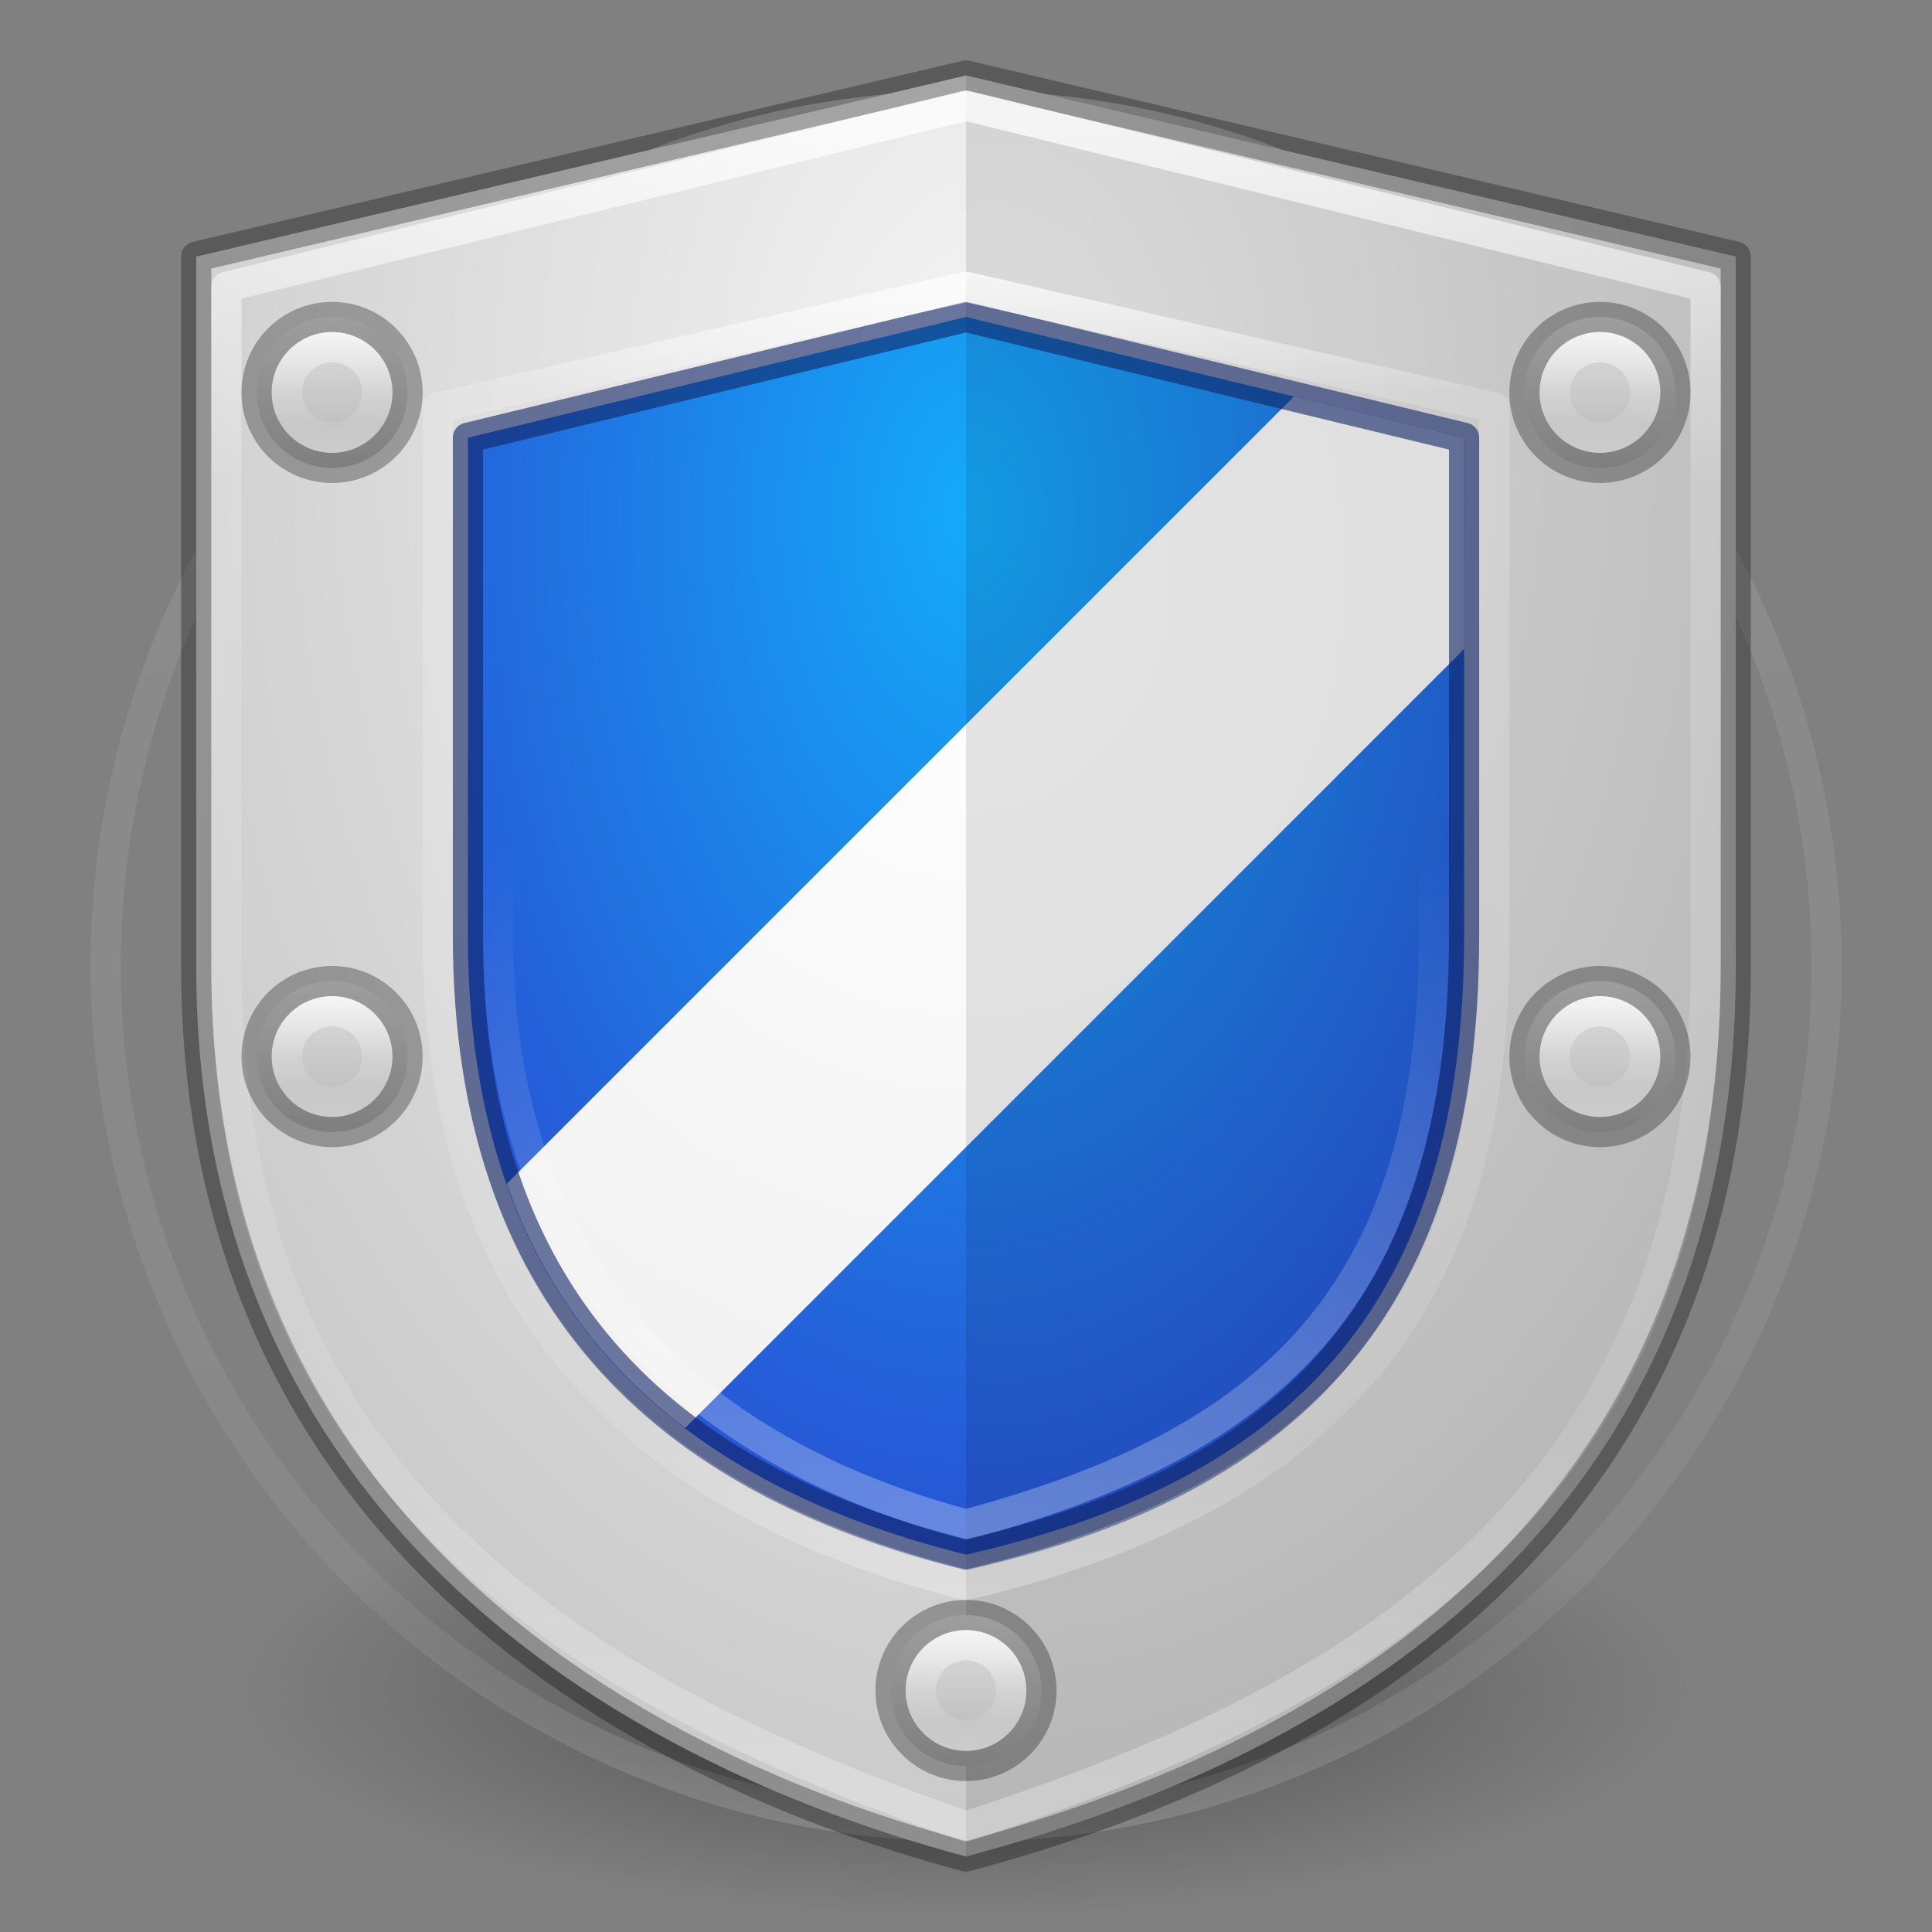 <?xml version="1.0" encoding="UTF-8" standalone="no"?>
<svg
   xmlns:dc="http://purl.org/dc/elements/1.1/"
   xmlns:cc="http://creativecommons.org/ns#"
   xmlns:rdf="http://www.w3.org/1999/02/22-rdf-syntax-ns#"
   xmlns:svg="http://www.w3.org/2000/svg"
   xmlns="http://www.w3.org/2000/svg"
   xmlns:xlink="http://www.w3.org/1999/xlink"
   version="1.1"
   id="svg2"
   height="64"
   width="64">
  <rect width="100%" height="100%" fill="#808080" stroke="none"/>
  <defs
     id="defs4">
    <linearGradient
       id="linearGradient4280">
      <stop
         id="stop4282"
         offset="0"
         style="stop-color:#ffffff;stop-opacity:1;" />
      <stop
         id="stop4284"
         offset="1"
         style="stop-color:#ffffff;stop-opacity:0;" />
    </linearGradient>
    <linearGradient
       id="linearGradient4304">
      <stop
         style="stop-color:#ffffff;stop-opacity:1"
         offset="0"
         id="stop4306" />
      <stop
         style="stop-color:#e1e1e1;stop-opacity:1"
         offset="1"
         id="stop4308" />
    </linearGradient>
    <linearGradient
       id="linearGradient4211">
      <stop
         id="stop4213"
         offset="0"
         style="stop-color:#ffffff;stop-opacity:1;" />
      <stop
         style="stop-color:#ffffff;stop-opacity:0.235;"
         offset="0.5"
         id="stop4215" />
      <stop
         style="stop-color:#ffffff;stop-opacity:0.157;"
         offset="0.768"
         id="stop4217" />
      <stop
         id="stop4219"
         offset="1"
         style="stop-color:#ffffff;stop-opacity:0.392;" />
    </linearGradient>
    <linearGradient
       id="linearGradient4218">
      <stop
         style="stop-color:#ffffff;stop-opacity:1;"
         offset="0"
         id="stop4220" />
      <stop
         id="stop4222"
         offset="0.214"
         style="stop-color:#ffffff;stop-opacity:0.235;" />
      <stop
         id="stop4224"
         offset="0.768"
         style="stop-color:#ffffff;stop-opacity:0.157;" />
      <stop
         style="stop-color:#ffffff;stop-opacity:0.392;"
         offset="1"
         id="stop4226" />
    </linearGradient>
    <linearGradient
       id="linearGradient4178">
      <stop
         id="stop4180"
         offset="0"
         style="stop-color:#f5f5f5;stop-opacity:1" />
      <stop
         id="stop4182"
         offset="1"
         style="stop-color:#c3c3c3;stop-opacity:1" />
    </linearGradient>
    <linearGradient
       id="linearGradient3796">
      <stop
         id="stop3798"
         offset="0"
         style="stop-color:#000000;stop-opacity:1;" />
      <stop
         id="stop3800"
         offset="1"
         style="stop-color:#000000;stop-opacity:0;" />
    </linearGradient>
    <linearGradient
       id="linearGradient3779">
      <stop
         id="stop3781"
         offset="0"
         style="stop-color:#e1e1e1;stop-opacity:1" />
      <stop
         id="stop3783"
         offset="1"
         style="stop-color:#b4b4b4;stop-opacity:1" />
    </linearGradient>
    <linearGradient
       id="linearGradient3767">
      <stop
         id="stop3769"
         offset="0"
         style="stop-color:#ffffff;stop-opacity:1;" />
      <stop
         style="stop-color:#ffffff;stop-opacity:0.235;"
         offset="0.09"
         id="stop3777" />
      <stop
         style="stop-color:#ffffff;stop-opacity:0.157;"
         offset="0.874"
         id="stop3775" />
      <stop
         id="stop3771"
         offset="1"
         style="stop-color:#ffffff;stop-opacity:0.392;" />
    </linearGradient>
    <radialGradient
       gradientUnits="userSpaceOnUse"
       gradientTransform="matrix(1,0,0,0.312,0,718.343)"
       r="24"
       fy="1044.862"
       fx="32"
       cy="1044.862"
       cx="32"
       id="radialGradient3802"
       xlink:href="#linearGradient3796" />
    <linearGradient
       gradientUnits="userSpaceOnUse"
       y2="60.502"
       x2="26.387"
       y1="3.548"
       x1="26.387"
       id="linearGradient3814"
       xlink:href="#linearGradient3767" />
    <radialGradient
       gradientUnits="userSpaceOnUse"
       gradientTransform="matrix(-5.7966713e-7,2.157,-1.451,-3.8995739e-7,1490.948,931.186)"
       r="25.5"
       fy="1004.803"
       fx="33"
       cy="1004.803"
       cx="33"
       id="radialGradient4184"
       xlink:href="#linearGradient4178" />
    <linearGradient
       gradientUnits="userSpaceOnUse"
       y2="1048.362"
       x2="32"
       y1="992.362"
       x1="32"
       id="linearGradient4216"
       xlink:href="#linearGradient4218" />
    <linearGradient
       gradientTransform="matrix(1.25,0,0,1.25,-8,-259.841)"
       gradientUnits="userSpaceOnUse"
       y2="1045.362"
       x2="32"
       y1="1041.362"
       x1="32"
       id="linearGradient4193"
       xlink:href="#linearGradient3779" />
    <linearGradient
       gradientTransform="translate(0,1)"
       gradientUnits="userSpaceOnUse"
       y2="1045.362"
       x2="32"
       y1="1041.362"
       x1="32"
       id="linearGradient4209"
       xlink:href="#linearGradient4211" />
    <linearGradient
       y2="1045.362"
       x2="32"
       y1="1041.362"
       x1="32"
       gradientTransform="matrix(1.25,0,0,1.25,-8,-260.841)"
       gradientUnits="userSpaceOnUse"
       id="linearGradient4232"
       xlink:href="#linearGradient3779" />
    <linearGradient
       y2="1045.362"
       x2="32"
       y1="1041.362"
       x1="32"
       gradientUnits="userSpaceOnUse"
       id="linearGradient4234"
       xlink:href="#linearGradient4211" />
    <linearGradient
       y2="1045.362"
       x2="32"
       y1="1041.362"
       x1="32"
       gradientTransform="matrix(1.25,0,0,1.25,-8,-260.841)"
       gradientUnits="userSpaceOnUse"
       id="linearGradient4244"
       xlink:href="#linearGradient3779" />
    <linearGradient
       y2="1045.362"
       x2="32"
       y1="1041.362"
       x1="32"
       gradientUnits="userSpaceOnUse"
       id="linearGradient4246"
       xlink:href="#linearGradient4211" />
    <linearGradient
       y2="1045.362"
       x2="32"
       y1="1041.362"
       x1="32"
       gradientTransform="matrix(1.25,0,0,1.25,-8,-260.841)"
       gradientUnits="userSpaceOnUse"
       id="linearGradient4256"
       xlink:href="#linearGradient3779" />
    <linearGradient
       y2="1045.362"
       x2="32"
       y1="1041.362"
       x1="32"
       gradientUnits="userSpaceOnUse"
       id="linearGradient4258"
       xlink:href="#linearGradient4211" />
    <linearGradient
       y2="1045.362"
       x2="32"
       y1="1041.362"
       x1="32"
       gradientTransform="matrix(1.25,0,0,1.25,-8,-260.841)"
       gradientUnits="userSpaceOnUse"
       id="linearGradient4268"
       xlink:href="#linearGradient3779" />
    <linearGradient
       y2="1045.362"
       x2="32"
       y1="1041.362"
       x1="32"
       gradientUnits="userSpaceOnUse"
       id="linearGradient4270"
       xlink:href="#linearGradient4211" />
    <linearGradient
       gradientUnits="userSpaceOnUse"
       y2="1041.362"
       x2="32"
       y1="997.362"
       x1="32"
       id="linearGradient4277"
       xlink:href="#linearGradient3767" />
    <radialGradient
       gradientUnits="userSpaceOnUse"
       gradientTransform="matrix(1.1843842e-7,4.293,-3.658,1.0090533e-7,104.45,-118.389)"
       r="15.856"
       fy="19.807"
       fx="32"
       cy="19.807"
       cx="32"
       id="radialGradient4292"
       xlink:href="#linearGradient4304" />
    <radialGradient
       gradientUnits="userSpaceOnUse"
       gradientTransform="matrix(-1.9705021e-7,2.118,-1.294,-1.2041954e-7,1336.508,937.598)"
       r="17"
       fy="1008.029"
       fx="32"
       cy="1008.029"
       cx="32"
       id="radialGradient4302"
       xlink:href="#linearGradient3779-3" />
    <linearGradient
       id="linearGradient3779-3">
      <stop
         id="stop3781-6"
         offset="0"
         style="stop-color:#14aafa;stop-opacity:1" />
      <stop
         id="stop3783-7"
         offset="1"
         style="stop-color:#2850d2;stop-opacity:1" />
    </linearGradient>
    <linearGradient
       gradientUnits="userSpaceOnUse"
       y2="1016.362"
       x2="32"
       y1="1039.362"
       x1="32"
       id="linearGradient4286"
       xlink:href="#linearGradient4280" />
  </defs>
  <g
     transform="translate(0,-988.362)"
     id="layer1">
    <rect
       y="1037.362"
       x="8"
       height="15"
       width="48"
       id="rect3793"
       style="fill:url(#radialGradient3802);fill-opacity:1;stroke:none;opacity:0.4" />
    <path
       style="fill:none;fill-opacity:1;stroke:url(#linearGradient3814);stroke-opacity:1;stroke-width:0.982;stroke-miterlimit:4;stroke-dasharray:none;opacity:0.4"
       id="path3804"
       d="m 60.107,32 a 28,28 0 0 1 -28,28 A 28,28 0 0 1 4.107,32 28,28 0 0 1 32.107,4 a 28,28 0 0 1 28,28 z"
       transform="matrix(1.018,0,0,1.018,-0.68,987.791)" />
    <path
       id="rect4175"
       d="m 6.5,996.862 25.5,-6 25.5,6 0,23.5 c 0,18 -12.438,26 -25.5,29.5 -12,-3.215 -25.5,-11.5 -25.5,-29.5 z"
       style="opacity:1;fill:url(#radialGradient4184);fill-opacity:1;stroke:none;stroke-width:1;stroke-linecap:butt;stroke-linejoin:round;stroke-miterlimit:4;stroke-dasharray:none;stroke-opacity:1" />
    <path
       id="path4294"
       d="m 15.5,1002.862 16.5,-4 16.5,4 0,16.5 c 0,12 -5.5,18 -16.5,20.5 -10,-2.5 -16.5,-8.5 -16.5,-20.5 z"
       style="opacity:1;fill:url(#radialGradient4302);fill-opacity:1;stroke:none;stroke-width:1;stroke-linecap:butt;stroke-linejoin:round;stroke-miterlimit:4;stroke-dasharray:none;stroke-opacity:1" />
    <path
       id="path4279"
       transform="translate(0,988.362)"
       d="M 42.865 13.135 L 16.787 39.213 C 17.994 42.629 20.017 45.282 22.695 47.305 L 48.5 21.5 L 48.5 14.5 L 42.865 13.135 z "
       style="fill:url(#radialGradient4292);fill-rule:evenodd;stroke:none;stroke-width:1px;stroke-linecap:butt;stroke-linejoin:miter;stroke-opacity:1;fill-opacity:1;opacity:1" />
    <path
       style="opacity:0.1;fill:#000000;fill-opacity:1;stroke:none;stroke-width:1;stroke-linecap:butt;stroke-linejoin:round;stroke-miterlimit:4;stroke-dasharray:none;stroke-opacity:1"
       d="m 32,990.862 25.5,6 0,23.5 c 0,18 -12.438,26 -25.5,29.5 z"
       id="path4308" />
    <path
       style="opacity:0.3;fill:none;fill-opacity:1;stroke:#000000;stroke-width:1;stroke-linecap:butt;stroke-linejoin:round;stroke-miterlimit:4;stroke-dasharray:none;stroke-opacity:1"
       d="m 6.5,996.862 25.5,-6 25.5,6 0,23.5 c 0,18 -12.438,26 -25.5,29.5 -12,-3.215 -25.5,-11.5 -25.5,-29.5 z"
       id="path4186" />
    <path
       id="rect4207"
       d="m 7.5,997.862 24.5,-6 24.5,6 0,22.5 c 0,17 -10.5,24 -24.5,28.5 -13,-4.5 -24.5,-11.5 -24.5,-28.5 z"
       style="opacity:0.75;fill:none;fill-opacity:1;stroke:url(#linearGradient4216);stroke-width:1;stroke-linecap:butt;stroke-linejoin:round;stroke-miterlimit:4;stroke-dasharray:none;stroke-opacity:1" />
    <circle
       r="2.5"
       cy="1044.362"
       cx="32"
       id="path4185"
       style="opacity:1;fill:url(#linearGradient4193);fill-opacity:1;stroke:none;stroke-width:1;stroke-linecap:butt;stroke-linejoin:round;stroke-miterlimit:4;stroke-dasharray:none;stroke-opacity:1" />
    <circle
       style="opacity:0.3;fill:none;fill-opacity:1;stroke:#000000;stroke-width:1;stroke-linecap:butt;stroke-linejoin:round;stroke-miterlimit:4;stroke-dasharray:none;stroke-opacity:1"
       id="circle4197"
       cx="32"
       cy="1044.362"
       r="2.5" />
    <circle
       style="opacity:0.7;fill:none;fill-opacity:1;stroke:url(#linearGradient4209);stroke-width:1;stroke-linecap:butt;stroke-linejoin:round;stroke-miterlimit:4;stroke-dasharray:none;stroke-opacity:1"
       id="circle4199"
       cx="32"
       cy="1044.362"
       r="1.5" />
    <g
       transform="translate(-21,-42)"
       id="g4227">
      <circle
         r="2.5"
         cy="1043.362"
         cx="32"
         id="circle4221"
         style="opacity:1;fill:url(#linearGradient4232);fill-opacity:1;stroke:none;stroke-width:1;stroke-linecap:butt;stroke-linejoin:round;stroke-miterlimit:4;stroke-dasharray:none;stroke-opacity:1" />
      <circle
         style="opacity:0.3;fill:none;fill-opacity:1;stroke:#000000;stroke-width:1;stroke-linecap:butt;stroke-linejoin:round;stroke-miterlimit:4;stroke-dasharray:none;stroke-opacity:1"
         id="circle4223"
         cx="32"
         cy="1043.362"
         r="2.5" />
      <circle
         style="opacity:0.7;fill:none;fill-opacity:1;stroke:url(#linearGradient4234);stroke-width:1;stroke-linecap:butt;stroke-linejoin:round;stroke-miterlimit:4;stroke-dasharray:none;stroke-opacity:1"
         id="circle4225"
         cx="32"
         cy="1043.362"
         r="1.5" />
    </g>
    <g
       id="g4236"
       transform="translate(21,-42)">
      <circle
         style="opacity:1;fill:url(#linearGradient4244);fill-opacity:1;stroke:none;stroke-width:1;stroke-linecap:butt;stroke-linejoin:round;stroke-miterlimit:4;stroke-dasharray:none;stroke-opacity:1"
         id="circle4238"
         cx="32"
         cy="1043.362"
         r="2.5" />
      <circle
         r="2.5"
         cy="1043.362"
         cx="32"
         id="circle4240"
         style="opacity:0.3;fill:none;fill-opacity:1;stroke:#000000;stroke-width:1;stroke-linecap:butt;stroke-linejoin:round;stroke-miterlimit:4;stroke-dasharray:none;stroke-opacity:1" />
      <circle
         r="1.5"
         cy="1043.362"
         cx="32"
         id="circle4242"
         style="opacity:0.7;fill:none;fill-opacity:1;stroke:url(#linearGradient4246);stroke-width:1;stroke-linecap:butt;stroke-linejoin:round;stroke-miterlimit:4;stroke-dasharray:none;stroke-opacity:1" />
    </g>
    <g
       transform="translate(21,-20)"
       id="g4248">
      <circle
         r="2.5"
         cy="1043.362"
         cx="32"
         id="circle4250"
         style="opacity:1;fill:url(#linearGradient4256);fill-opacity:1;stroke:none;stroke-width:1;stroke-linecap:butt;stroke-linejoin:round;stroke-miterlimit:4;stroke-dasharray:none;stroke-opacity:1" />
      <circle
         style="opacity:0.3;fill:none;fill-opacity:1;stroke:#000000;stroke-width:1;stroke-linecap:butt;stroke-linejoin:round;stroke-miterlimit:4;stroke-dasharray:none;stroke-opacity:1"
         id="circle4252"
         cx="32"
         cy="1043.362"
         r="2.5" />
      <circle
         style="opacity:0.7;fill:none;fill-opacity:1;stroke:url(#linearGradient4258);stroke-width:1;stroke-linecap:butt;stroke-linejoin:round;stroke-miterlimit:4;stroke-dasharray:none;stroke-opacity:1"
         id="circle4254"
         cx="32"
         cy="1043.362"
         r="1.5" />
    </g>
    <g
       id="g4260"
       transform="translate(-21,-20)">
      <circle
         style="opacity:1;fill:url(#linearGradient4268);fill-opacity:1;stroke:none;stroke-width:1;stroke-linecap:butt;stroke-linejoin:round;stroke-miterlimit:4;stroke-dasharray:none;stroke-opacity:1"
         id="circle4262"
         cx="32"
         cy="1043.362"
         r="2.5" />
      <circle
         r="2.5"
         cy="1043.362"
         cx="32"
         id="circle4264"
         style="opacity:0.3;fill:none;fill-opacity:1;stroke:#000000;stroke-width:1;stroke-linecap:butt;stroke-linejoin:round;stroke-miterlimit:4;stroke-dasharray:none;stroke-opacity:1" />
      <circle
         r="1.5"
         cy="1043.362"
         cx="32"
         id="circle4266"
         style="opacity:0.7;fill:none;fill-opacity:1;stroke:url(#linearGradient4270);stroke-width:1;stroke-linecap:butt;stroke-linejoin:round;stroke-miterlimit:4;stroke-dasharray:none;stroke-opacity:1" />
    </g>
    <path
       style="opacity:0.3;fill:none;fill-opacity:1;stroke:url(#linearGradient4286);stroke-width:1;stroke-linecap:butt;stroke-linejoin:round;stroke-miterlimit:4;stroke-dasharray:none;stroke-opacity:1"
       d="m 16.5,1003.662 15.5,-3.8 15.5,3.8 0,15.7 c 0,12 -5.5,16.82 -15.5,19.5 -8,-2.144 -15.5,-7.5 -15.5,-19.5 z"
       id="path4275" />
    <path
       style="opacity:0.6;fill:none;fill-opacity:1;stroke:#0f2364;stroke-width:1;stroke-linecap:butt;stroke-linejoin:round;stroke-miterlimit:4;stroke-dasharray:none;stroke-opacity:1"
       d="m 15.5,1002.862 16.5,-4 16.5,4 0,16.5 c 0,12 -5.5,18 -16.5,20.5 -10,-2.5 -16.5,-8.5 -16.5,-20.5 z"
       id="path4232" />
    <path
       id="rect4267"
       d="m 14.5,1001.862 17.5,-4 17.5,4 0,17.5 c 0,9 -2.5,18 -17.5,21.5 -14,-3.5 -17.5,-12.5 -17.5,-21.5 z"
       style="opacity:0.75;fill:none;fill-opacity:1;stroke:url(#linearGradient4277);stroke-width:1;stroke-linecap:butt;stroke-linejoin:round;stroke-miterlimit:4;stroke-dasharray:none;stroke-opacity:1" />
  </g>
</svg>
